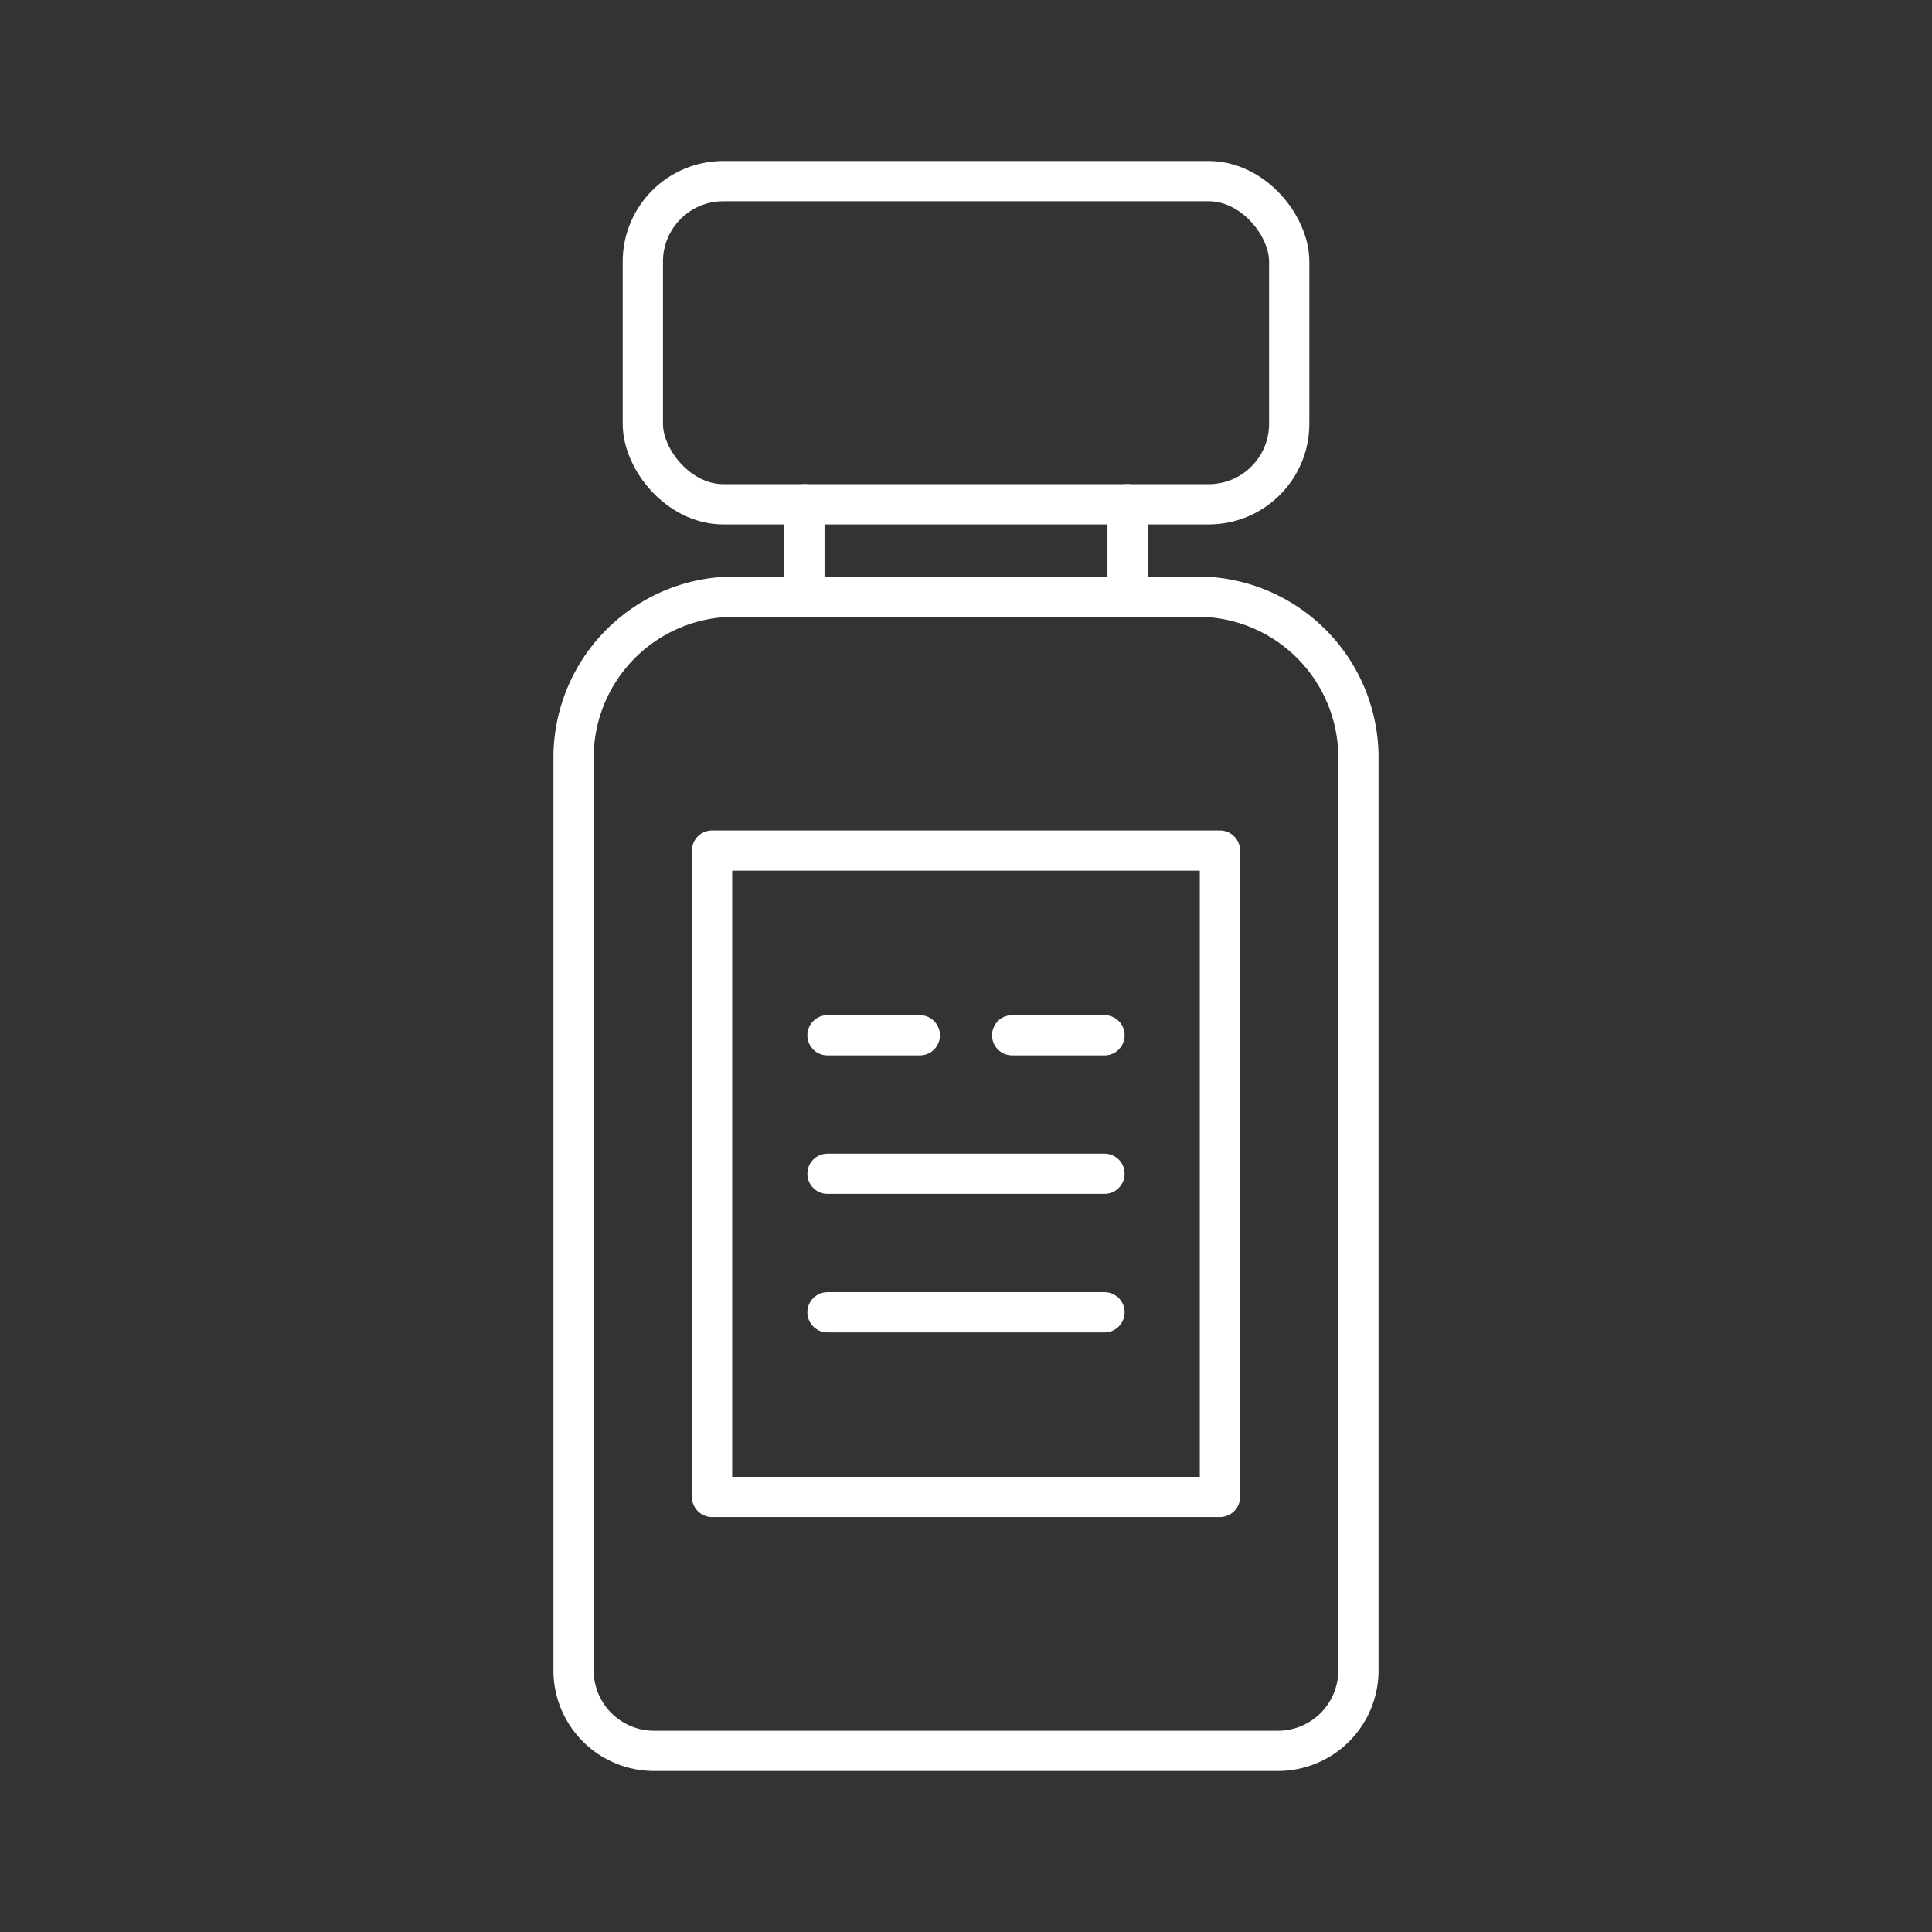 <svg xmlns="http://www.w3.org/2000/svg" viewBox="0 0 48 48"><rect x="0" y="0" width="48" height="48" fill="#333333" stroke="none"/><defs><style>.a{fill:none;stroke:#fff;stroke-linecap:round;stroke-linejoin:round;}</style></defs><path class="a" d="M18.25,14.823h11.5a4,4,0,0,1,4,4V41.5a2,2,0,0,1-2,2H16.25a2,2,0,0,1-2-2V18.823A4,4,0,0,1,18.25,14.823Z"/><rect class="a" x="15.971" y="4.5" width="16.059" height="8.029" rx="2"/><line class="a" x1="19.985" y1="14.823" x2="19.985" y2="12.529"/><line class="a" x1="28.015" y1="14.823" x2="28.015" y2="12.529"/><rect class="a" x="17.691" y="21.132" width="12.618" height="16.059"/><line class="a" x1="20.559" y1="29.162" x2="27.441" y2="29.162"/><line class="a" x1="20.559" y1="32.603" x2="27.441" y2="32.603"/><line class="a" x1="20.559" y1="25.721" x2="22.853" y2="25.721"/><line class="a" x1="25.147" y1="25.721" x2="27.441" y2="25.721"/></svg>